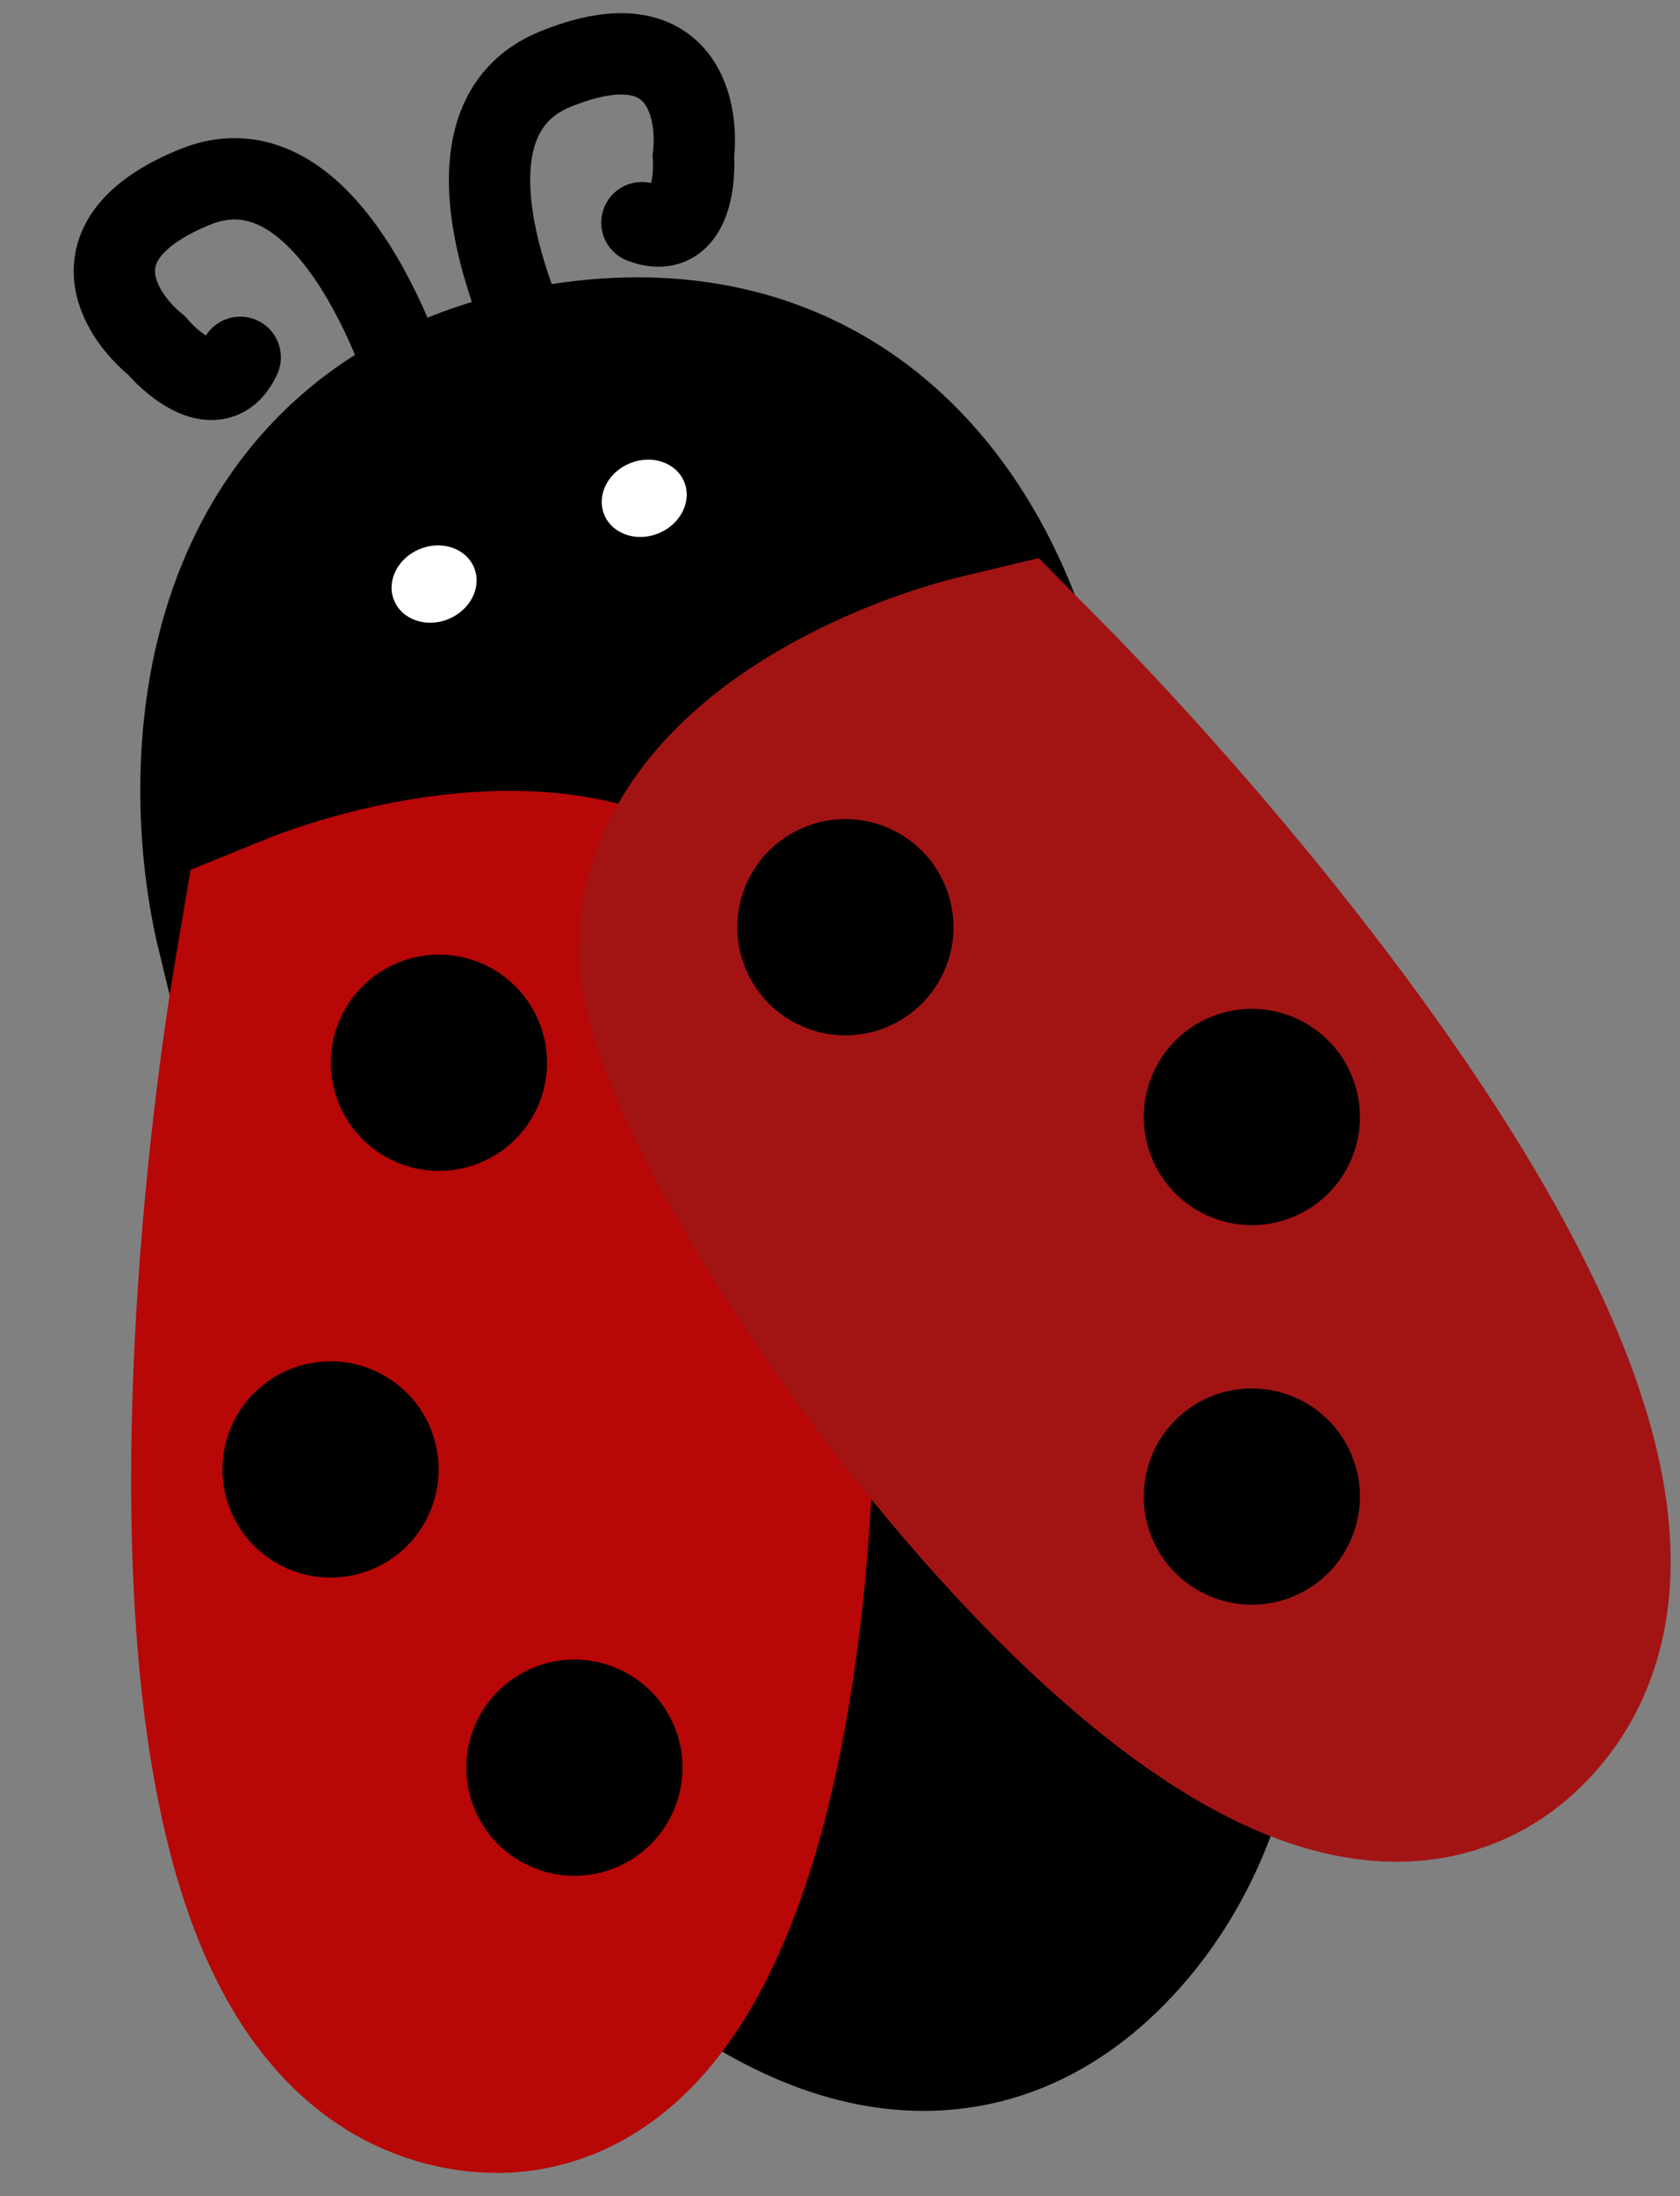 <svg width="62" height="81" viewBox="0 0 62 81" fill="none" xmlns="http://www.w3.org/2000/svg">
<rect x="0" y="0" width="62" height="81" fill="#808080" stroke="none"/>
<path d="M20.962 15.233C18.887 11.788 15.886 4.429 20.487 2.553C25.087 0.677 25.806 3.902 25.59 5.748C25.664 6.844 25.388 8.87 23.689 8.212" stroke="black" stroke-width="3" stroke-linecap="round"/>
<path d="M15.724 16.293C14.799 12.378 11.798 5.019 7.197 6.895C2.596 8.771 4.337 11.579 5.783 12.748C6.496 13.583 8.111 14.838 8.865 13.18" stroke="black" stroke-width="3" stroke-linecap="round"/>
<path d="M36.298 29.424L10.728 33.915C9.412 28.515 9.622 17.261 20.985 15.441C32.349 13.622 35.929 24.005 36.298 29.424Z" fill="black" stroke="black" stroke-width="10" stroke-linecap="round"/>
<path d="M33.358 29.761L12.85 50.738C18.066 61.225 30.728 79.796 39.646 70.179C48.564 60.563 39.17 39.227 33.358 29.761Z" fill="black" stroke="black" stroke-width="10" stroke-linecap="round"/>
<path d="M17.012 74.976C7.635 72.603 9.426 47.779 11.493 35.663C14.712 34.35 21.923 32.701 25.015 36.603C28.881 41.48 28.733 77.941 17.012 74.976Z" fill="#B70707" stroke="#B70707" stroke-width="10" stroke-linecap="round"/>
<path d="M55.256 61.889C61.467 54.422 45.514 34.917 36.762 26.098C33.387 26.901 26.582 29.767 26.356 34.814C26.073 41.121 47.493 71.224 55.256 61.889Z" fill="#A21414" stroke="#A21414" stroke-width="10" stroke-linecap="round"/>
<circle cx="46.199" cy="41.199" r="3.988" transform="rotate(-22.184 46.199 41.199)" fill="black"/>
<circle cx="31.199" cy="34.199" r="3.988" transform="rotate(-22.184 31.199 34.199)" fill="black"/>
<circle cx="16.199" cy="39.199" r="3.988" transform="rotate(-22.184 16.199 39.199)" fill="black"/>
<circle cx="21.199" cy="65.199" r="3.988" transform="rotate(-22.184 21.199 65.199)" fill="black"/>
<circle cx="46.199" cy="55.199" r="3.988" transform="rotate(-22.184 46.199 55.199)" fill="black"/>
<ellipse cx="16.02" cy="21.542" rx="1.595" ry="1.396" transform="rotate(-22.184 16.02 21.542)" fill="white"/>
<ellipse cx="23.775" cy="18.379" rx="1.595" ry="1.396" transform="rotate(-22.184 23.775 18.379)" fill="white"/>
<circle cx="12.199" cy="54.199" r="3.988" transform="rotate(-22.184 12.199 54.199)" fill="black"/>
</svg>
